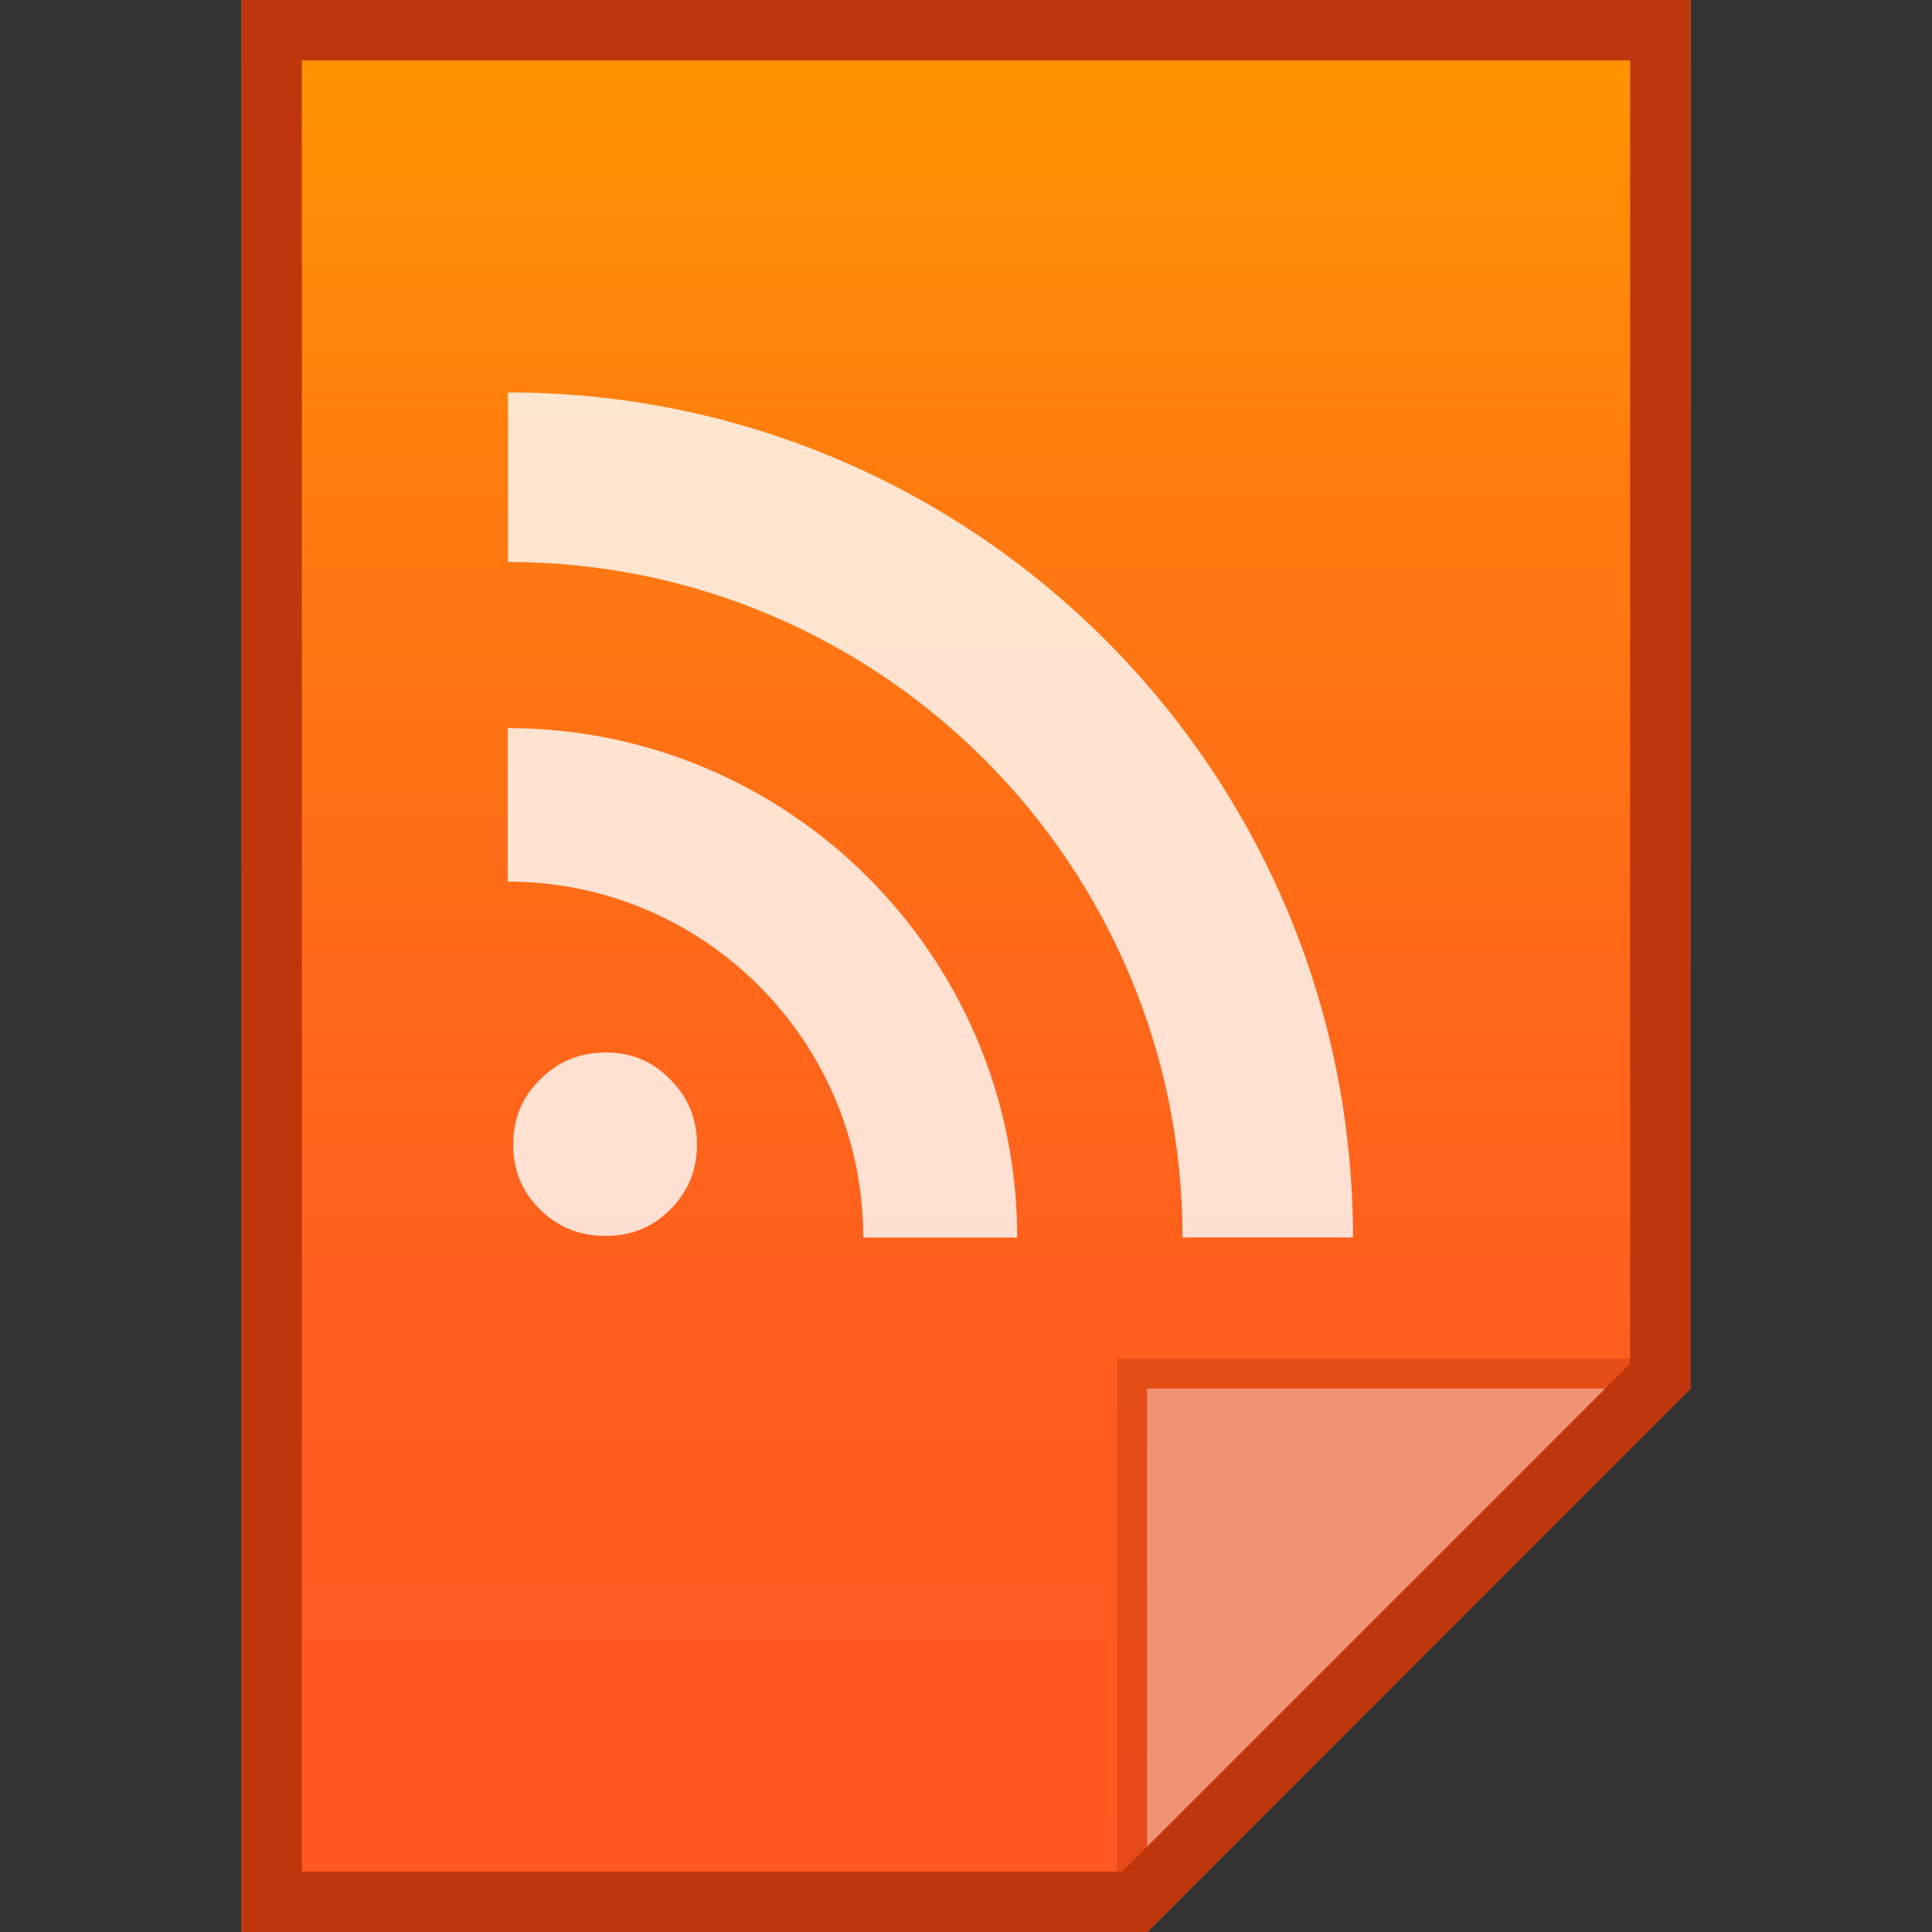 <?xml version="1.0" encoding="utf-8"?>
<!-- Generator: Adobe Illustrator 16.0.0, SVG Export Plug-In . SVG Version: 6.00 Build 0)  -->
<!DOCTYPE svg PUBLIC "-//W3C//DTD SVG 1.1//EN" "http://www.w3.org/Graphics/SVG/1.1/DTD/svg11.dtd">
<svg version="1.1" id="图层_1" xmlns="http://www.w3.org/2000/svg" xmlns:xlink="http://www.w3.org/1999/xlink" x="0px" y="0px"
	 width="16px" height="16px" viewBox="0 0 16 16" enable-background="new 0 0 16 16" xml:space="preserve">
<rect x="0" y="0" width="16" height="16" fill="#333333" stroke="none"/>
<linearGradient id="SVGID_1_" gradientUnits="userSpaceOnUse" x1="174.4" y1="1569.961" x2="174.4" y2="1553.961" gradientTransform="matrix(1 0 0 1 -166.4 -1553.961)">
	<stop  offset="0" style="stop-color:#FF5722"/>
	<stop  offset="0.243" style="stop-color:#FF5B20"/>
	<stop  offset="0.495" style="stop-color:#FF6819"/>
	<stop  offset="0.751" style="stop-color:#FF7C0F"/>
	<stop  offset="1" style="stop-color:#FF9800"/>
</linearGradient>
<path fill="url(#SVGID_1_)" d="M9.5,16l4.5-4.5V0H2v16H9.5z"/>
<polygon fill="#BF360C" fill-opacity="0.392" points="9.25,11.25 9.25,16 9.5,16 14,11.5 14,11.25 "/>
<path fill="#FFFFFF" fill-opacity="0.392" d="M9.5,11.5h4.496L9.5,16V11.5z"/>
<path opacity="0.8" fill="#FFFFFF" d="M4.25,9.481c0-0.217,0.074-0.396,0.224-0.542c0.147-0.148,0.328-0.223,0.543-0.223
	c0.21,0,0.388,0.074,0.533,0.223c0.148,0.146,0.222,0.325,0.222,0.542c0,0.209-0.073,0.387-0.222,0.537
	c-0.146,0.146-0.323,0.217-0.533,0.217c-0.215,0-0.396-0.071-0.543-0.217C4.324,9.873,4.25,9.691,4.25,9.481 M4.205,6.03v1.271
	c1.624,0,2.944,1.321,2.944,2.948h1.275C8.424,7.918,6.532,6.03,4.205,6.03z M4.207,3.25v1.404c3.084,0,5.586,2.508,5.586,5.594
	h1.412C11.205,6.382,8.068,3.25,4.207,3.25z"/>
<g>
	<path fill="#BF360C" d="M13.5,0.5v10.793L9.293,15.5H6H2.5v-15H13.5 M14,0H2v16h4h3.5l4.5-4.5V0L14,0z"/>
</g>
</svg>
